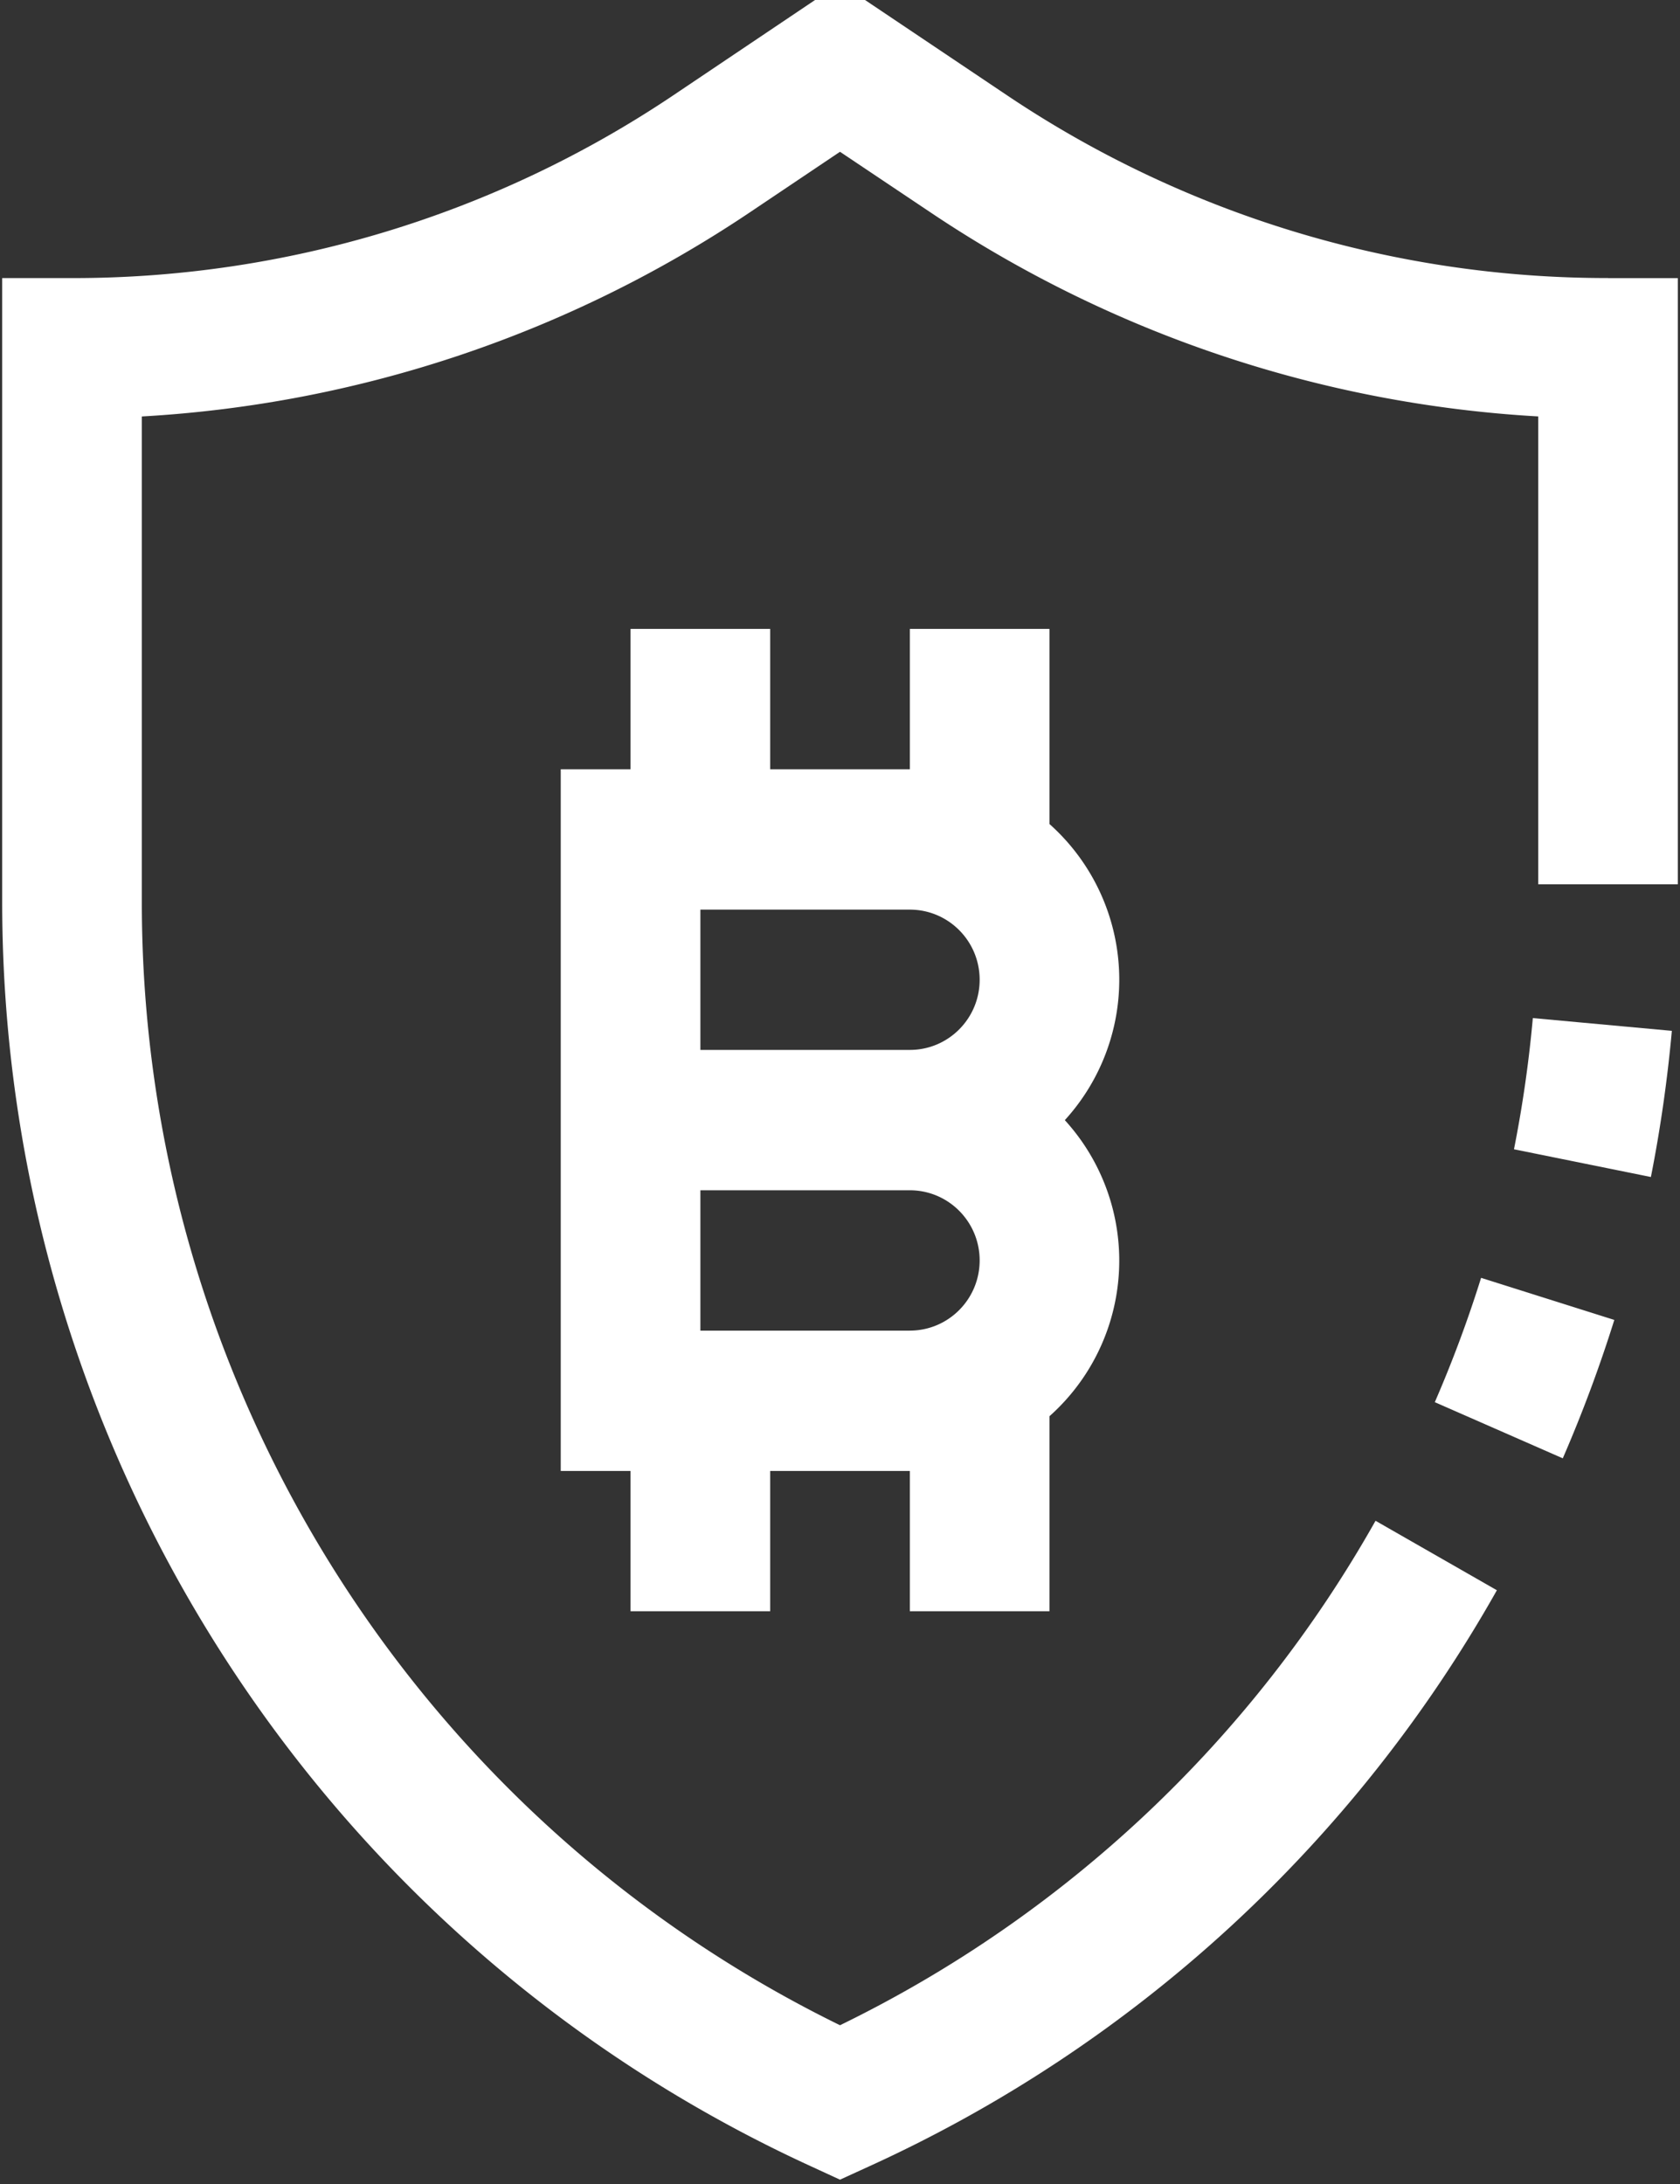 <svg xmlns="http://www.w3.org/2000/svg" width="40" height="52" viewBox="0 0 40 52">
    <rect x="0" y="0" width="40" height="52" fill="#333333" stroke="none"/>
    <g fill="#FFF" fill-rule="nonzero">
        <path d="M36.047 27.364l3.26.66c.227-1.15.393-2.312.499-3.48l-3.31-.304a29.692 29.692 0 0 1-.449 3.124z"/>
        <path d="M38.286 6.62A25.616 25.616 0 0 1 23.99 2.278L20.596 0h-1.19l-3.387 2.277A25.617 25.617 0 0 1 1.715 6.621H.052v14.897C.07 34.462 7.595 46.207 19.312 51.58l.688.317.689-.315A32.714 32.714 0 0 0 35.64 37.863l-2.889-1.654A29.407 29.407 0 0 1 20 48.22C9.84 43.242 3.388 32.88 3.377 21.518V9.916a28.901 28.901 0 0 0 14.487-4.867L20 3.614l2.137 1.431a28.901 28.901 0 0 0 14.487 4.87v11.14h3.324V6.622h-1.662z"/>
        <path d="M34.162 33.385l3.047 1.337a33.25 33.25 0 0 0 1.227-3.295l-3.172-1.002a29.64 29.64 0 0 1-1.102 2.96zM25.057 19.682a5.754 5.754 0 0 0-.07-.063v-4.645h-3.324v3.342h-3.325v-3.342h-3.325v3.342h-1.662v16.707h1.662v3.34h3.325v-3.34h3.325v3.34h3.324V33.72a4.963 4.963 0 0 0 .366-7.05 4.963 4.963 0 0 0-.296-6.987zm-3.394 12h-4.987V28.34h4.987c.918 0 1.662.748 1.662 1.67 0 .923-.744 1.671-1.662 1.671zm0-6.684h-4.987v-3.34h4.987c.918 0 1.662.747 1.662 1.67 0 .922-.744 1.67-1.662 1.67z"/>
    </g>
</svg>
